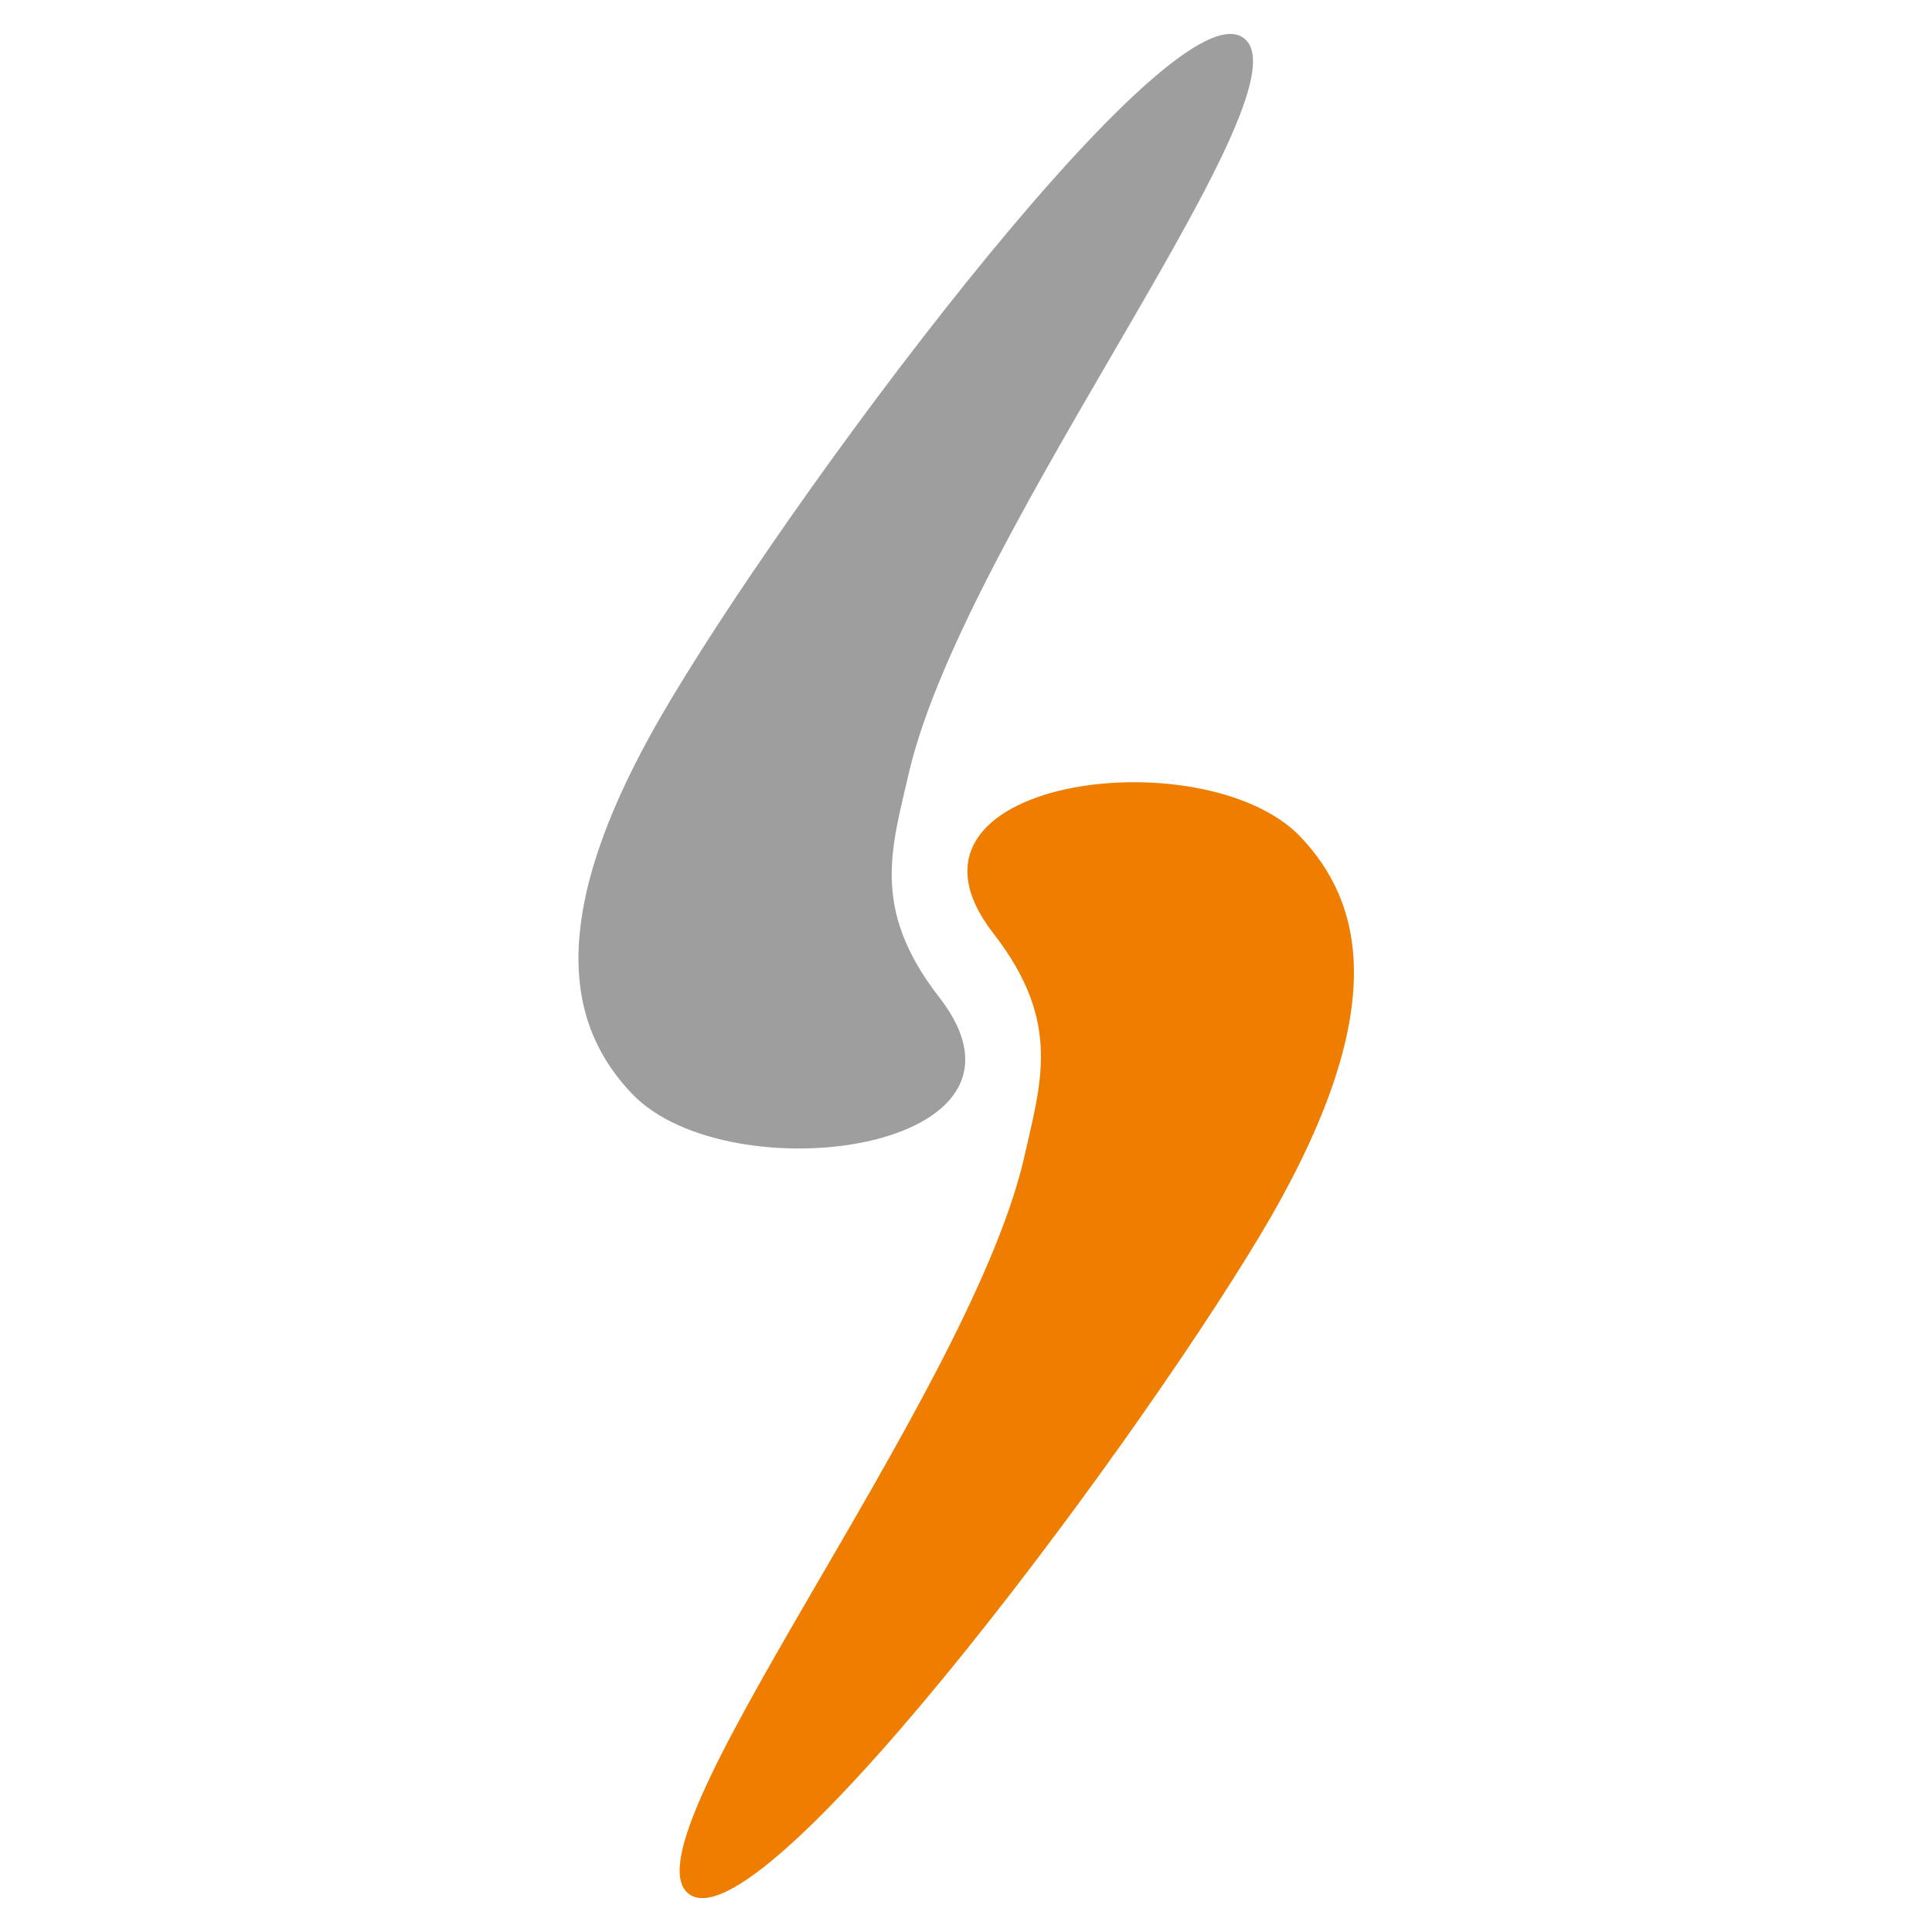 <?xml version="1.0" encoding="utf-8"?>
<svg version="1.1" id="ITRK" xmlns="http://www.w3.org/2000/svg" xmlns:xlink="http://www.w3.org/1999/xlink" x="0px" y="0px"
     width="300px" height="300px" viewBox="0 0 300 300" style="enable-background:new 0 0 300 300;" xml:space="preserve">
<g>
	<path style="fill:#9E9E9E;" d="M98.2,169.9c15,15.6,66.4,9,47.6-15.1c-10.7-13.8-7.3-23.2-4.6-35.1c9.1-37.9,63.8-107,51.6-114
		s-71.7,73.5-90.2,105.6C84.1,143.3,88.5,159.8,98.2,169.9"/>
    <path style="fill:#EF7D00;" d="M201.9,129.9c-15-15.6-66.4-9-47.6,15.1c10.7,13.8,7.3,23.2,4.6,35.3c-9.1,37.9-63.8,107-51.6,114
		c12.2,7.1,71.7-73.5,90.2-105.6C215.9,156.5,211.6,140.1,201.9,129.9"/>
</g>
</svg>
